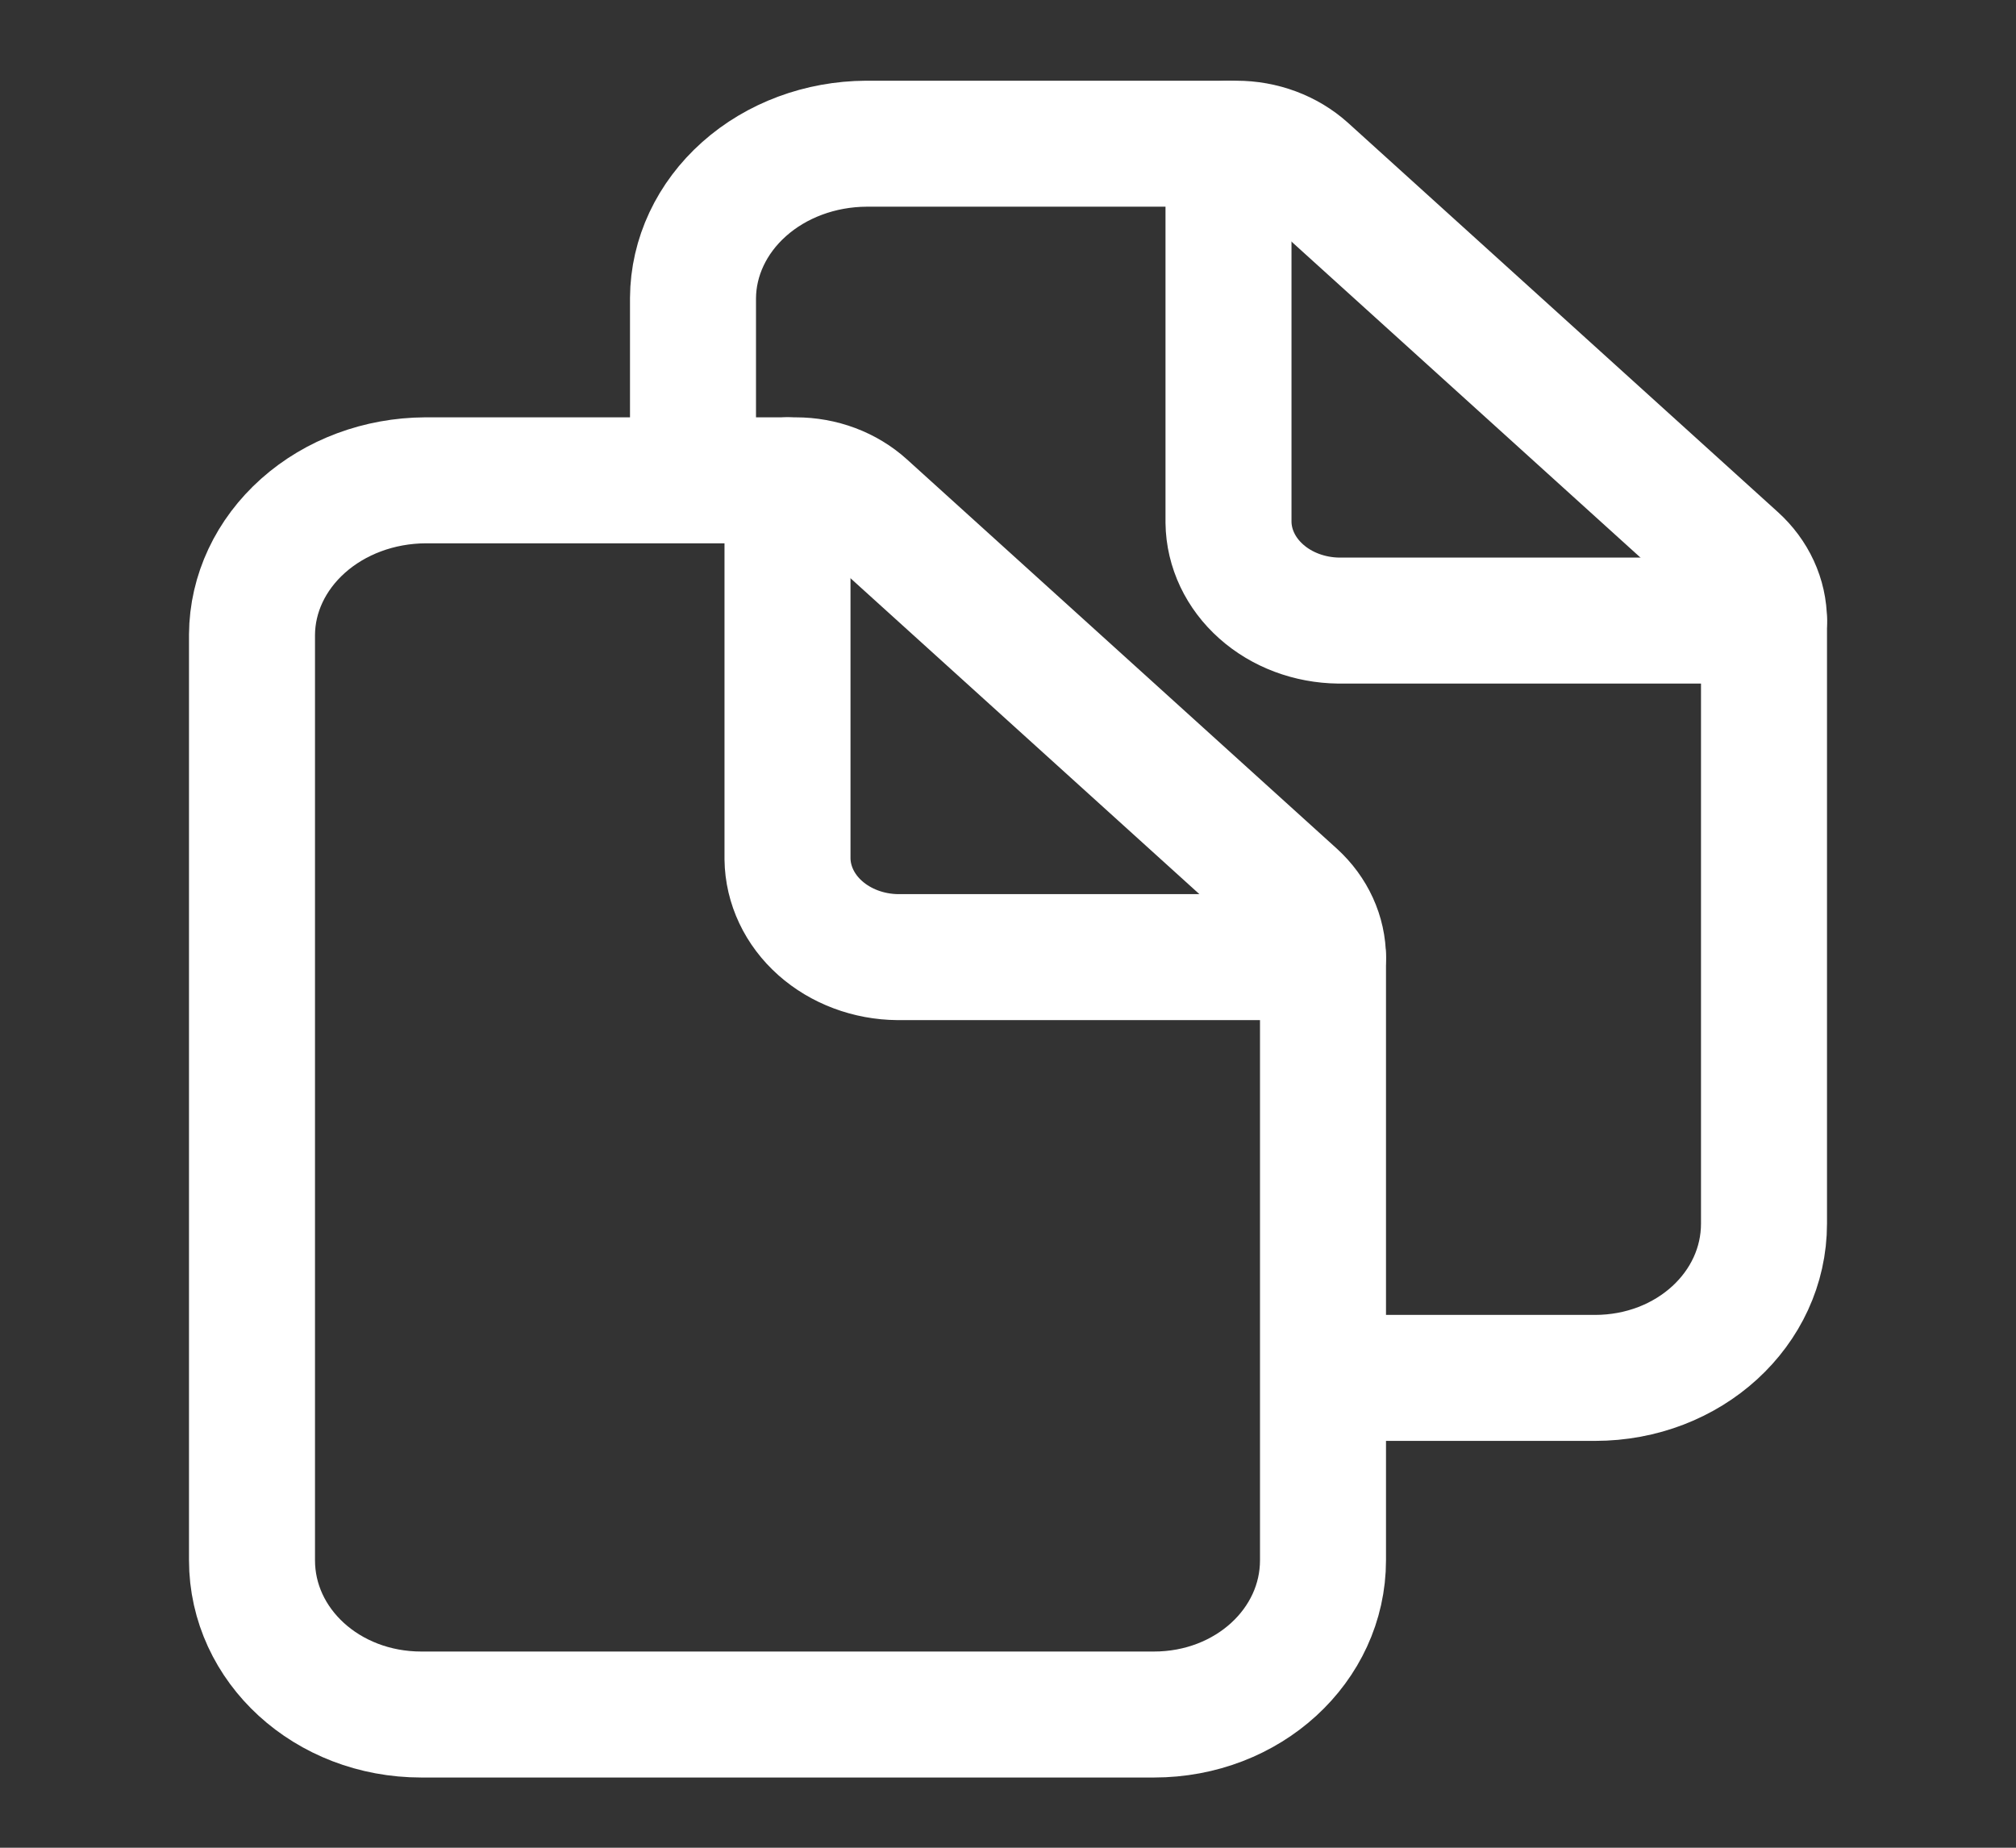 <svg width="24" height="22" viewBox="0 0 24 22" fill="none" xmlns="http://www.w3.org/2000/svg">
<rect x="0" y="0" width="24" height="22" fill="#333333" stroke="none"/>
<g clip-path="url(#clip0)">
<path d="M15.75 11.402V18.577C15.75 19.592 14.857 20.414 13.737 20.414H5.016C3.893 20.414 3 19.592 3 18.577V7.556C3.003 7.069 3.222 6.604 3.608 6.26C3.994 5.916 4.516 5.722 5.062 5.719H9.474C9.627 5.719 9.778 5.746 9.919 5.799C10.06 5.852 10.187 5.929 10.294 6.026L15.411 10.66C15.628 10.858 15.75 11.125 15.75 11.402V11.402Z" stroke="white" stroke-width="1.5" stroke-linejoin="round"/>
<path d="M9.375 5.719V10.227C9.379 10.536 9.519 10.832 9.764 11.05C10.009 11.268 10.341 11.393 10.688 11.396H15.75" stroke="white" stroke-width="1.5" stroke-linecap="round" stroke-linejoin="round"/>
<path d="M8.25 5.719V3.548C8.253 3.062 8.472 2.596 8.858 2.252C9.244 1.908 9.766 1.714 10.312 1.711H14.719C14.872 1.711 15.024 1.738 15.166 1.791C15.308 1.844 15.436 1.921 15.544 2.018L20.661 6.652C20.878 6.848 21 7.113 21 7.389V14.569C21 15.584 20.107 16.406 18.987 16.406H16.125" stroke="white" stroke-width="1.5" stroke-linejoin="round"/>
<path d="M14.625 1.711V6.22C14.629 6.529 14.769 6.824 15.014 7.042C15.259 7.261 15.591 7.385 15.938 7.389H21" stroke="white" stroke-width="1.5" stroke-linecap="round" stroke-linejoin="round"/>
</g>
<defs>
<clipPath id="clip0">
<rect width="24" height="21.375" fill="white" transform="translate(0 0.375)"/>
</clipPath>
</defs>
</svg>
